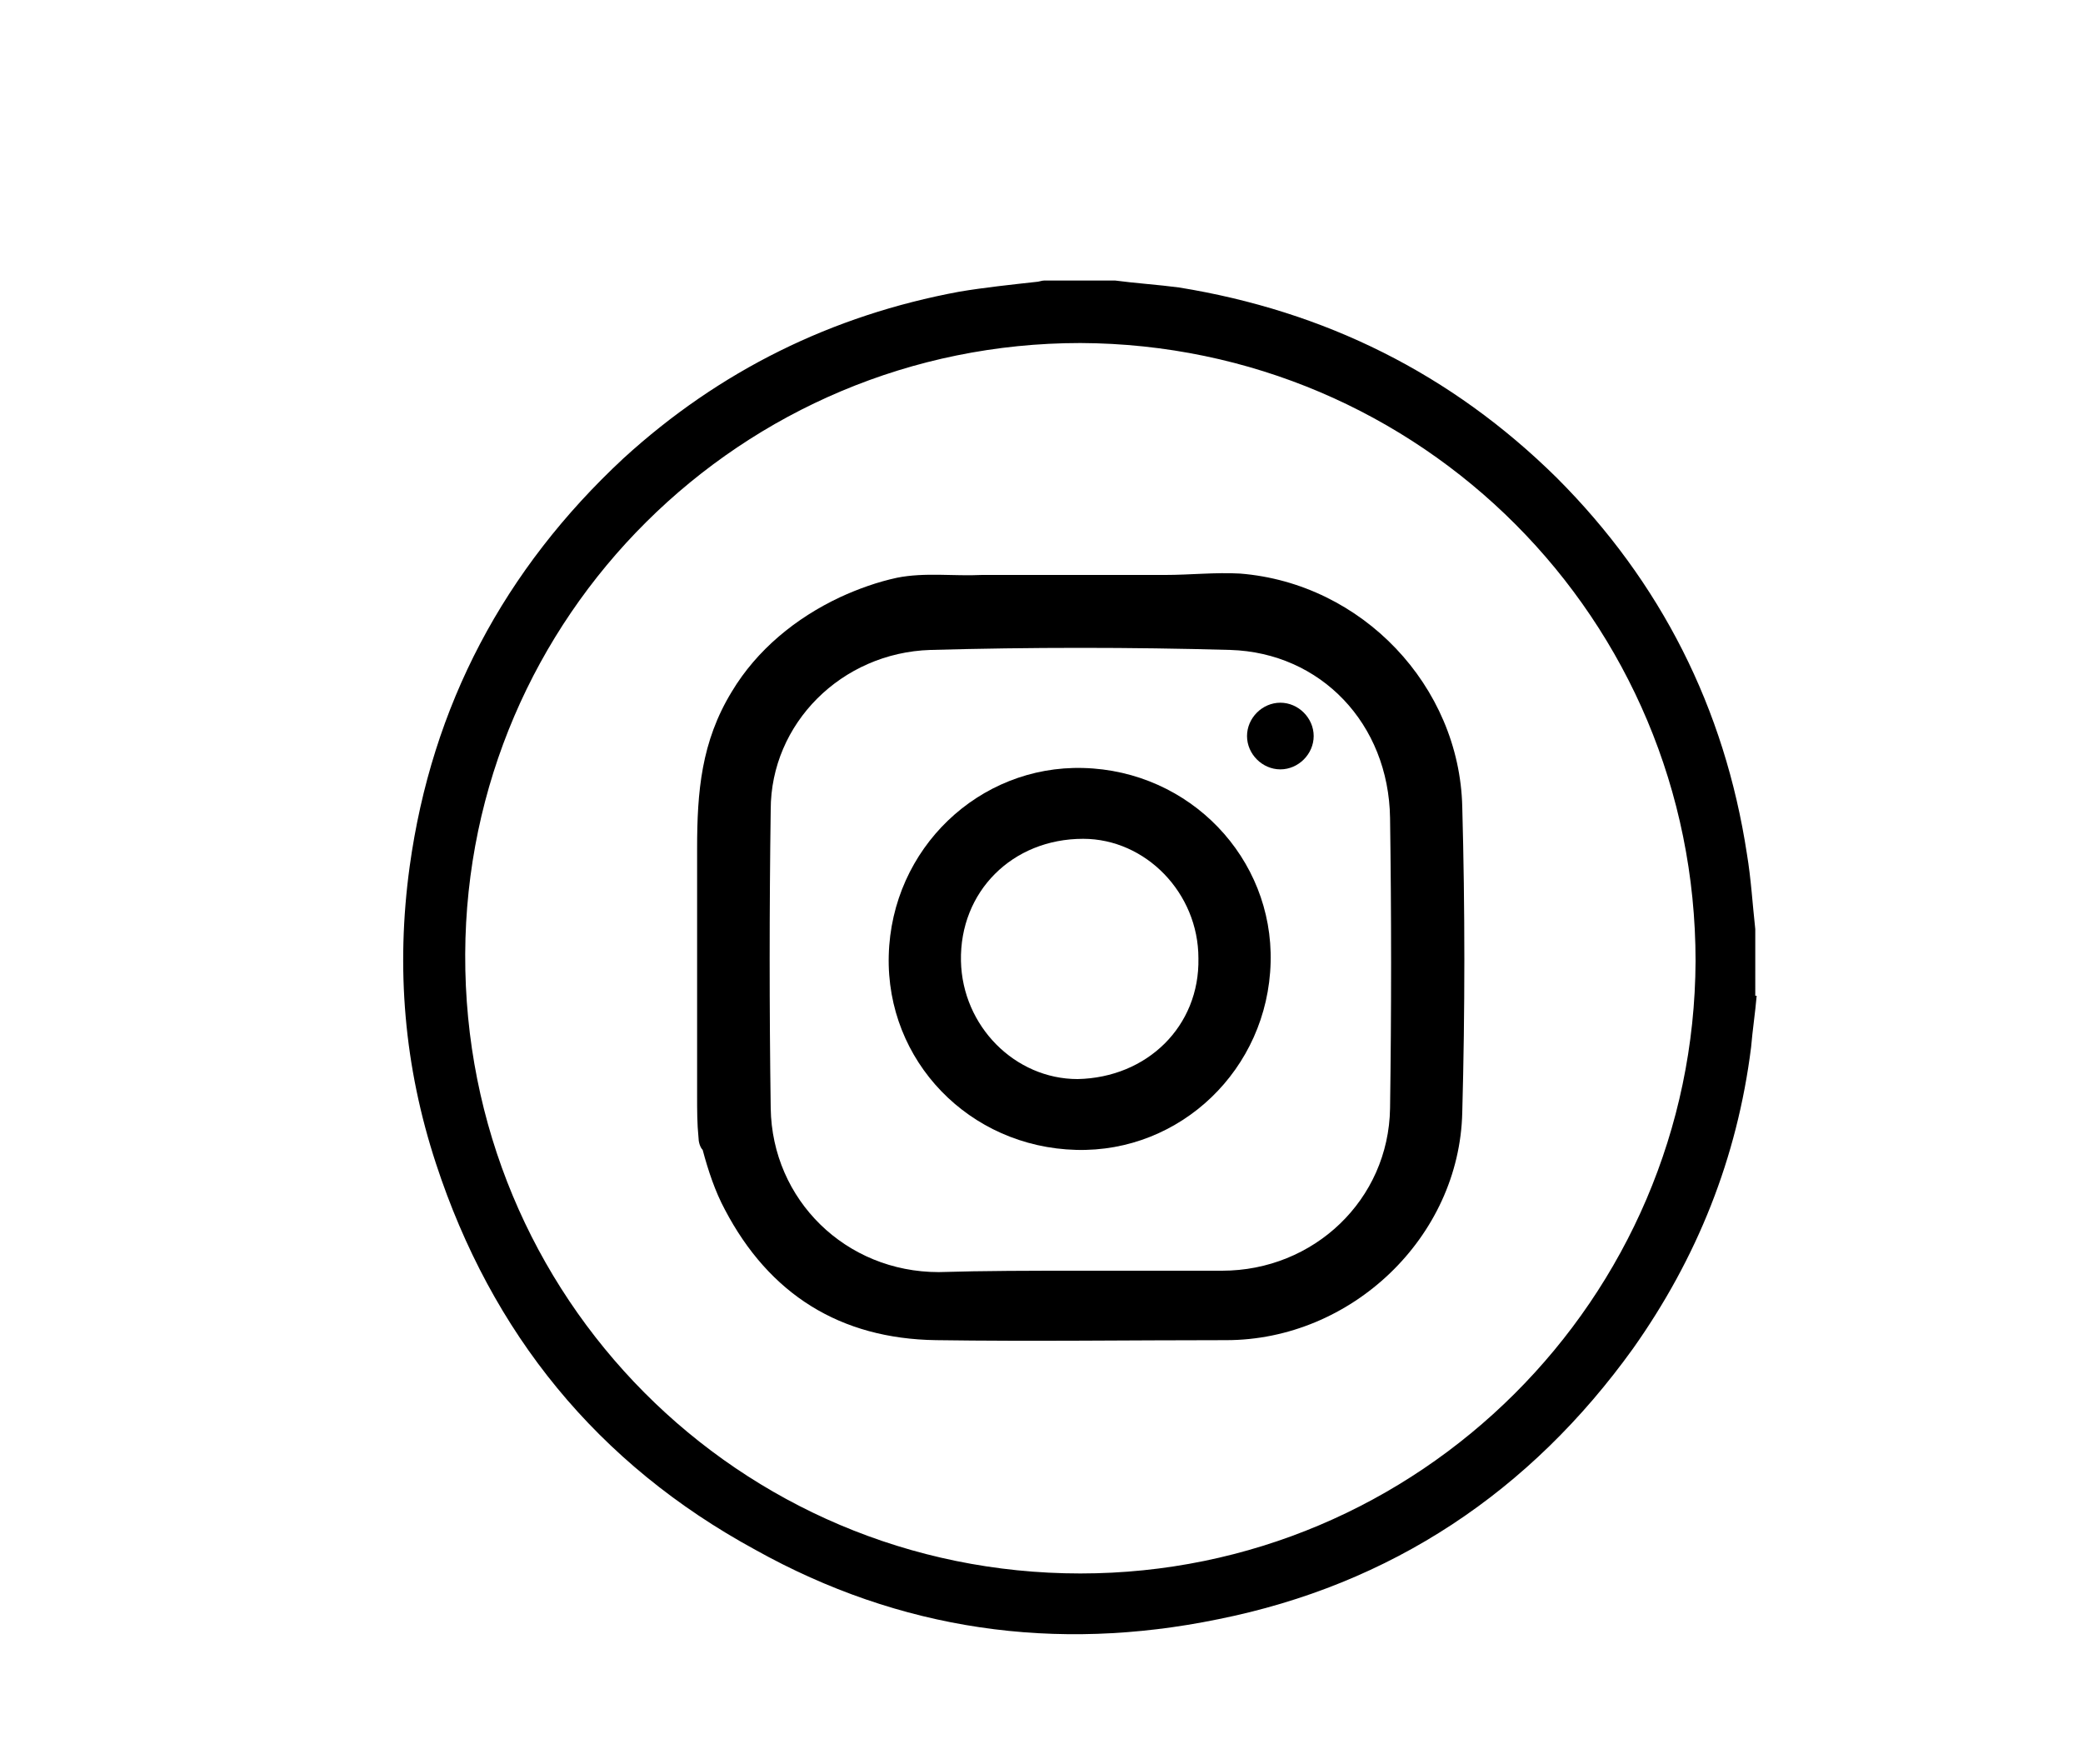 <?xml version="1.0" encoding="utf-8"?>
<!-- Generator: Adobe Illustrator 18.0.0, SVG Export Plug-In . SVG Version: 6.00 Build 0)  -->
<!DOCTYPE svg PUBLIC "-//W3C//DTD SVG 1.1//EN" "http://www.w3.org/Graphics/SVG/1.1/DTD/svg11.dtd">
<svg version="1.1" id="Capa_1" xmlns="http://www.w3.org/2000/svg" xmlns:xlink="http://www.w3.org/1999/xlink" x="0px" y="0px"
	 viewBox="0 0 150 127" enable-background="new 0 0 150 127" xml:space="preserve">
<g>
	<path d="M126.5,71.7c-0.1,1.2-0.3,2.5-0.4,3.7c-1,8-3.9,15.2-8.5,21.7c-7.4,10.3-17.4,17-29.9,19.5c-11.7,2.4-22.9,0.8-33.3-5
		C43,105.4,35.4,96,31.4,83.8c-2.3-7-2.9-14.1-1.9-21.4c1.6-11.6,6.8-21.4,15.4-29.4c6.9-6.3,15-10.3,24.2-12
		c1.8-0.3,3.7-0.5,5.5-0.7c0.2,0,0.4-0.1,0.6-0.1h5.1c1.5,0.2,3.1,0.3,4.6,0.5c10.5,1.7,19.6,6.2,27.2,13.7
		c7.5,7.5,12.1,16.6,13.7,27.1c0.3,1.8,0.4,3.6,0.6,5.4V71.7z M77.8,24.7c-24.4,0-44.2,19.7-44.3,44c-0.1,24.7,19.7,44.6,44.3,44.6
		c24.4,0,44.2-19.8,44.3-44.1C122.1,44.6,102.3,24.8,77.8,24.7"/>
	<path d="M50.3,81.9c-0.1-1-0.1-1.9-0.1-3.1v-3.5v-7.1c0-2.4,0-4.7,0-7.1c0-4.1,0.3-7.7,2.5-11.3c1.8-3,4.6-5.3,7.8-6.8
		c1.3-0.6,2.7-1.1,4.1-1.4c2-0.4,4.1-0.1,6.1-0.2c2.2,0,4.4,0,6.6,0h6.6c1.8,0,3.6-0.2,5.4-0.1c8.8,0.7,15.8,8.1,16,16.8
		c0.2,7.3,0.2,14.7,0,22c-0.2,9-8,16.4-17,16.4c-7,0-13.9,0.1-20.9,0c-6.9-0.1-12-3.3-15.2-9.4c-0.7-1.3-1.2-2.8-1.6-4.3
		C50.4,82.6,50.3,82.2,50.3,81.9 M77.7,91.5c3.4,0,6.8,0,10.3,0c6.6,0,12-5.1,12.1-11.7c0.1-7,0.1-13.9,0-20.9
		c-0.1-6.8-5-11.9-11.5-12.1c-7.2-0.2-14.4-0.2-21.6,0c-6.4,0.2-11.5,5.3-11.5,11.5c-0.1,7.2-0.1,14.3,0,21.5
		c0.1,6.6,5.4,11.8,12.1,11.8C70.9,91.5,74.3,91.5,77.7,91.5"/>
	<path d="M78,55.3c7.7,0.2,13.7,6.5,13.5,14C91.3,77,85,83,77.5,82.8c-7.7-0.2-13.7-6.4-13.5-14C64.2,61.1,70.5,55.1,78,55.3
		 M86.3,69c0-4.7-3.8-8.6-8.3-8.6c-5.1,0-8.9,3.8-8.8,8.8c0.1,4.7,3.9,8.5,8.4,8.5C82.6,77.6,86.4,73.9,86.3,69"/>
	<path d="M94.6,53c0,1.3-1.1,2.4-2.4,2.4c-1.3,0-2.4-1.1-2.4-2.4c0-1.3,1.1-2.4,2.4-2.4C93.5,50.6,94.6,51.7,94.6,53"/>
</g>
<rect x="-1587.3" y="-3989.4" fill="none" width="1920" height="4266"/>
<g>
	<defs>
		<rect id="SVGID_61_" x="-1587.3" y="-3989.4" width="1920" height="4266"/>
	</defs>
	<clipPath id="SVGID_2_">
		<use xlink:href="#SVGID_61_"  overflow="visible"/>
	</clipPath>
</g>
<g>
	<defs>
		<rect id="SVGID_63_" x="-1587.3" y="-3989.4" width="1920" height="4266"/>
	</defs>
	<clipPath id="SVGID_4_">
		<use xlink:href="#SVGID_63_"  overflow="visible"/>
	</clipPath>
</g>
</svg>
